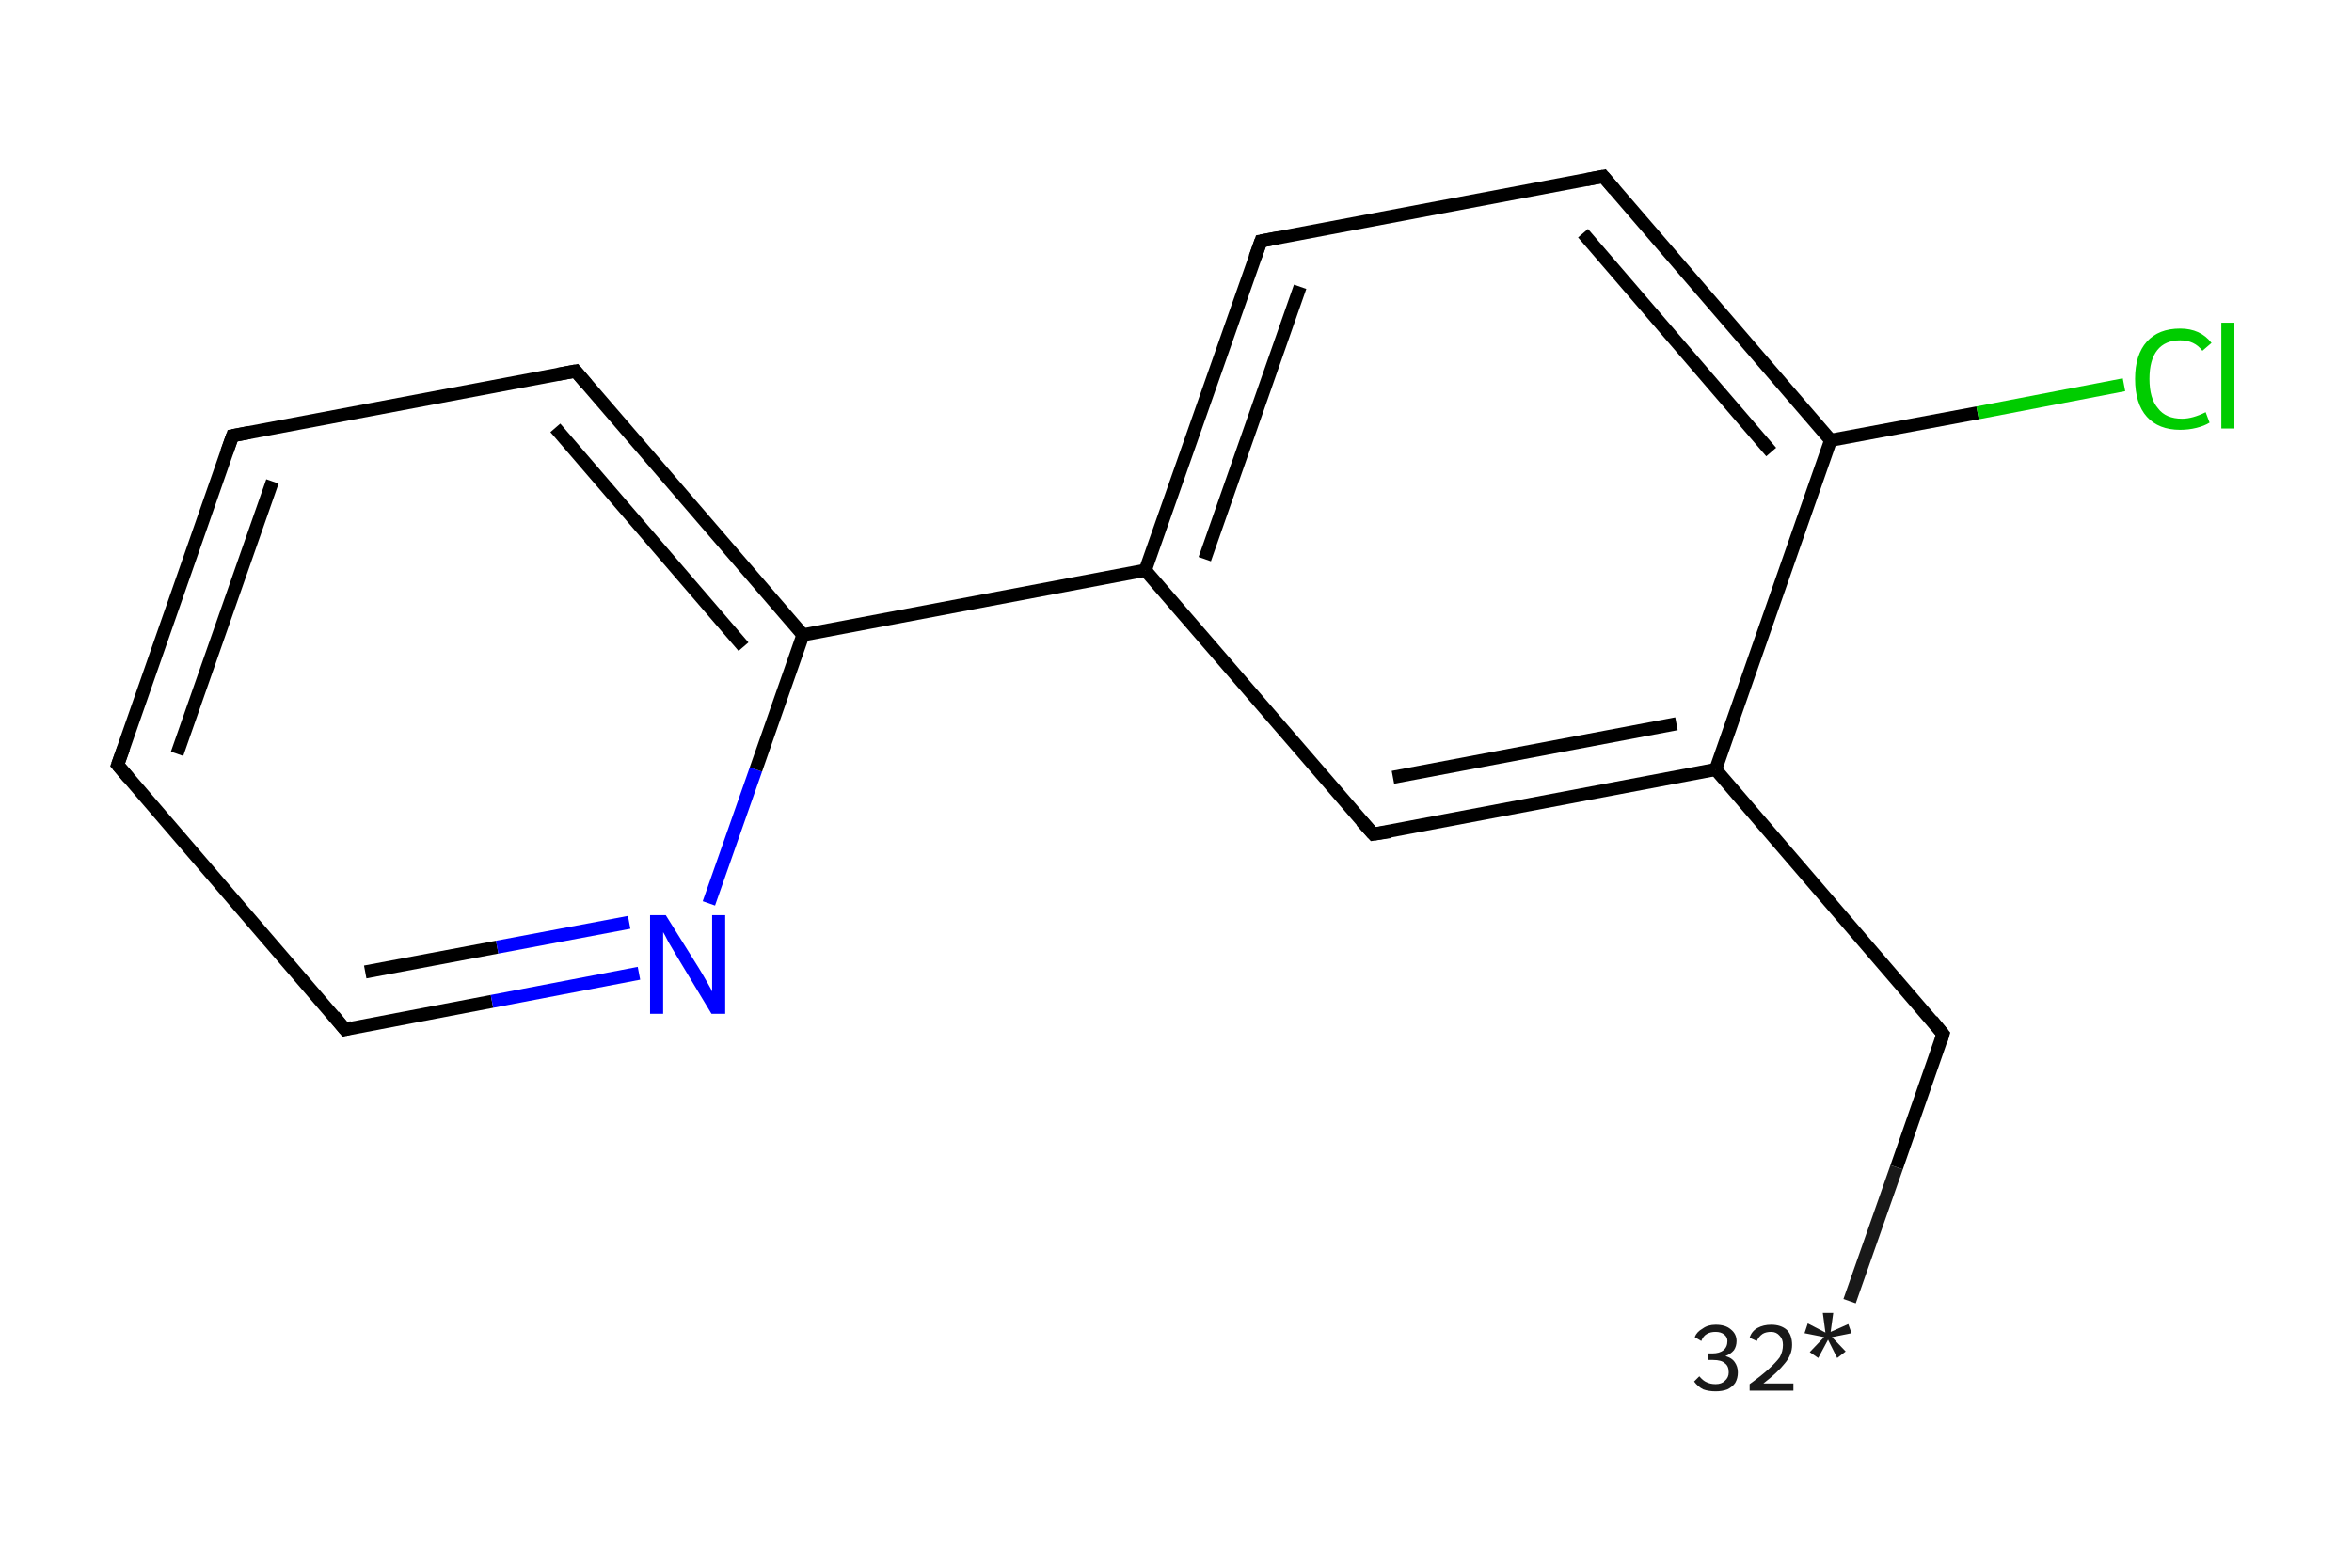 <?xml version='1.0' encoding='iso-8859-1'?>
<svg version='1.1' baseProfile='full'
              xmlns='http://www.w3.org/2000/svg'
                      xmlns:rdkit='http://www.rdkit.org/xml'
                      xmlns:xlink='http://www.w3.org/1999/xlink'
                  xml:space='preserve'
width='360px' height='240px' viewBox='0 0 360 240'>
<!-- END OF HEADER -->
<rect style='opacity:1.0;fill:#FFFFFF;stroke:none' width='360.0' height='240.0' x='0.0' y='0.0'> </rect>
<path class='bond-0 atom-0 atom-1' d='M 283.1,199.2 L 290.3,178.7' style='fill:none;fill-rule:evenodd;stroke:#191919;stroke-width:2.0px;stroke-linecap:butt;stroke-linejoin:miter;stroke-opacity:1' />
<path class='bond-0 atom-0 atom-1' d='M 290.3,178.7 L 297.4,158.3' style='fill:none;fill-rule:evenodd;stroke:#000000;stroke-width:2.0px;stroke-linecap:butt;stroke-linejoin:miter;stroke-opacity:1' />
<path class='bond-1 atom-1 atom-2' d='M 297.4,158.3 L 262.6,117.8' style='fill:none;fill-rule:evenodd;stroke:#000000;stroke-width:2.0px;stroke-linecap:butt;stroke-linejoin:miter;stroke-opacity:1' />
<path class='bond-2 atom-2 atom-3' d='M 262.6,117.8 L 210.2,127.7' style='fill:none;fill-rule:evenodd;stroke:#000000;stroke-width:2.0px;stroke-linecap:butt;stroke-linejoin:miter;stroke-opacity:1' />
<path class='bond-2 atom-2 atom-3' d='M 256.6,110.8 L 213.2,119.0' style='fill:none;fill-rule:evenodd;stroke:#000000;stroke-width:2.0px;stroke-linecap:butt;stroke-linejoin:miter;stroke-opacity:1' />
<path class='bond-3 atom-3 atom-4' d='M 210.2,127.7 L 175.3,87.3' style='fill:none;fill-rule:evenodd;stroke:#000000;stroke-width:2.0px;stroke-linecap:butt;stroke-linejoin:miter;stroke-opacity:1' />
<path class='bond-4 atom-4 atom-5' d='M 175.3,87.3 L 122.9,97.2' style='fill:none;fill-rule:evenodd;stroke:#000000;stroke-width:2.0px;stroke-linecap:butt;stroke-linejoin:miter;stroke-opacity:1' />
<path class='bond-5 atom-5 atom-6' d='M 122.9,97.2 L 88.1,56.8' style='fill:none;fill-rule:evenodd;stroke:#000000;stroke-width:2.0px;stroke-linecap:butt;stroke-linejoin:miter;stroke-opacity:1' />
<path class='bond-5 atom-5 atom-6' d='M 113.8,99.0 L 85.0,65.5' style='fill:none;fill-rule:evenodd;stroke:#000000;stroke-width:2.0px;stroke-linecap:butt;stroke-linejoin:miter;stroke-opacity:1' />
<path class='bond-6 atom-6 atom-7' d='M 88.1,56.8 L 35.6,66.7' style='fill:none;fill-rule:evenodd;stroke:#000000;stroke-width:2.0px;stroke-linecap:butt;stroke-linejoin:miter;stroke-opacity:1' />
<path class='bond-7 atom-7 atom-8' d='M 35.6,66.7 L 18.0,117.1' style='fill:none;fill-rule:evenodd;stroke:#000000;stroke-width:2.0px;stroke-linecap:butt;stroke-linejoin:miter;stroke-opacity:1' />
<path class='bond-7 atom-7 atom-8' d='M 41.7,73.7 L 27.1,115.4' style='fill:none;fill-rule:evenodd;stroke:#000000;stroke-width:2.0px;stroke-linecap:butt;stroke-linejoin:miter;stroke-opacity:1' />
<path class='bond-8 atom-8 atom-9' d='M 18.0,117.1 L 52.8,157.6' style='fill:none;fill-rule:evenodd;stroke:#000000;stroke-width:2.0px;stroke-linecap:butt;stroke-linejoin:miter;stroke-opacity:1' />
<path class='bond-9 atom-9 atom-10' d='M 52.8,157.6 L 75.3,153.3' style='fill:none;fill-rule:evenodd;stroke:#000000;stroke-width:2.0px;stroke-linecap:butt;stroke-linejoin:miter;stroke-opacity:1' />
<path class='bond-9 atom-9 atom-10' d='M 75.3,153.3 L 97.8,149.0' style='fill:none;fill-rule:evenodd;stroke:#0000FF;stroke-width:2.0px;stroke-linecap:butt;stroke-linejoin:miter;stroke-opacity:1' />
<path class='bond-9 atom-9 atom-10' d='M 55.9,148.8 L 76.1,145.0' style='fill:none;fill-rule:evenodd;stroke:#000000;stroke-width:2.0px;stroke-linecap:butt;stroke-linejoin:miter;stroke-opacity:1' />
<path class='bond-9 atom-9 atom-10' d='M 76.1,145.0 L 96.3,141.2' style='fill:none;fill-rule:evenodd;stroke:#0000FF;stroke-width:2.0px;stroke-linecap:butt;stroke-linejoin:miter;stroke-opacity:1' />
<path class='bond-10 atom-4 atom-11' d='M 175.3,87.3 L 193.0,36.9' style='fill:none;fill-rule:evenodd;stroke:#000000;stroke-width:2.0px;stroke-linecap:butt;stroke-linejoin:miter;stroke-opacity:1' />
<path class='bond-10 atom-4 atom-11' d='M 184.4,85.6 L 199.0,43.9' style='fill:none;fill-rule:evenodd;stroke:#000000;stroke-width:2.0px;stroke-linecap:butt;stroke-linejoin:miter;stroke-opacity:1' />
<path class='bond-11 atom-11 atom-12' d='M 193.0,36.9 L 245.4,27.0' style='fill:none;fill-rule:evenodd;stroke:#000000;stroke-width:2.0px;stroke-linecap:butt;stroke-linejoin:miter;stroke-opacity:1' />
<path class='bond-12 atom-12 atom-13' d='M 245.4,27.0 L 280.2,67.4' style='fill:none;fill-rule:evenodd;stroke:#000000;stroke-width:2.0px;stroke-linecap:butt;stroke-linejoin:miter;stroke-opacity:1' />
<path class='bond-12 atom-12 atom-13' d='M 242.3,35.7 L 271.1,69.2' style='fill:none;fill-rule:evenodd;stroke:#000000;stroke-width:2.0px;stroke-linecap:butt;stroke-linejoin:miter;stroke-opacity:1' />
<path class='bond-13 atom-13 atom-14' d='M 280.2,67.4 L 302.7,63.2' style='fill:none;fill-rule:evenodd;stroke:#000000;stroke-width:2.0px;stroke-linecap:butt;stroke-linejoin:miter;stroke-opacity:1' />
<path class='bond-13 atom-13 atom-14' d='M 302.7,63.2 L 325.1,58.9' style='fill:none;fill-rule:evenodd;stroke:#00CC00;stroke-width:2.0px;stroke-linecap:butt;stroke-linejoin:miter;stroke-opacity:1' />
<path class='bond-14 atom-13 atom-2' d='M 280.2,67.4 L 262.6,117.8' style='fill:none;fill-rule:evenodd;stroke:#000000;stroke-width:2.0px;stroke-linecap:butt;stroke-linejoin:miter;stroke-opacity:1' />
<path class='bond-15 atom-10 atom-5' d='M 108.5,138.3 L 115.7,117.8' style='fill:none;fill-rule:evenodd;stroke:#0000FF;stroke-width:2.0px;stroke-linecap:butt;stroke-linejoin:miter;stroke-opacity:1' />
<path class='bond-15 atom-10 atom-5' d='M 115.7,117.8 L 122.9,97.2' style='fill:none;fill-rule:evenodd;stroke:#000000;stroke-width:2.0px;stroke-linecap:butt;stroke-linejoin:miter;stroke-opacity:1' />
<path d='M 297.1,159.3 L 297.4,158.3 L 295.7,156.2' style='fill:none;stroke:#000000;stroke-width:2.0px;stroke-linecap:butt;stroke-linejoin:miter;stroke-opacity:1;' />
<path d='M 212.8,127.3 L 210.2,127.7 L 208.4,125.7' style='fill:none;stroke:#000000;stroke-width:2.0px;stroke-linecap:butt;stroke-linejoin:miter;stroke-opacity:1;' />
<path d='M 89.8,58.8 L 88.1,56.8 L 85.4,57.3' style='fill:none;stroke:#000000;stroke-width:2.0px;stroke-linecap:butt;stroke-linejoin:miter;stroke-opacity:1;' />
<path d='M 38.2,66.2 L 35.6,66.7 L 34.7,69.2' style='fill:none;stroke:#000000;stroke-width:2.0px;stroke-linecap:butt;stroke-linejoin:miter;stroke-opacity:1;' />
<path d='M 18.9,114.6 L 18.0,117.1 L 19.7,119.1' style='fill:none;stroke:#000000;stroke-width:2.0px;stroke-linecap:butt;stroke-linejoin:miter;stroke-opacity:1;' />
<path d='M 51.1,155.5 L 52.8,157.6 L 53.9,157.3' style='fill:none;stroke:#000000;stroke-width:2.0px;stroke-linecap:butt;stroke-linejoin:miter;stroke-opacity:1;' />
<path d='M 192.1,39.4 L 193.0,36.9 L 195.6,36.4' style='fill:none;stroke:#000000;stroke-width:2.0px;stroke-linecap:butt;stroke-linejoin:miter;stroke-opacity:1;' />
<path d='M 242.8,27.5 L 245.4,27.0 L 247.1,29.0' style='fill:none;stroke:#000000;stroke-width:2.0px;stroke-linecap:butt;stroke-linejoin:miter;stroke-opacity:1;' />
<path class='atom-0' d='M 264.1 207.6
Q 265.1 207.9, 265.5 208.5
Q 266.0 209.2, 266.0 210.1
Q 266.0 211.0, 265.6 211.7
Q 265.2 212.3, 264.4 212.7
Q 263.6 213.0, 262.6 213.0
Q 261.5 213.0, 260.7 212.7
Q 259.9 212.3, 259.3 211.5
L 260.1 210.7
Q 260.7 211.4, 261.2 211.6
Q 261.8 211.9, 262.6 211.9
Q 263.5 211.9, 264.0 211.4
Q 264.6 210.9, 264.6 210.1
Q 264.6 209.1, 264.0 208.7
Q 263.5 208.2, 262.2 208.2
L 261.5 208.2
L 261.5 207.2
L 262.1 207.2
Q 263.2 207.2, 263.8 206.7
Q 264.4 206.2, 264.4 205.3
Q 264.4 204.7, 263.9 204.3
Q 263.4 203.9, 262.6 203.9
Q 261.8 203.9, 261.3 204.2
Q 260.7 204.5, 260.4 205.3
L 259.4 204.7
Q 259.7 203.9, 260.6 203.4
Q 261.4 202.8, 262.6 202.8
Q 264.1 202.8, 264.9 203.5
Q 265.8 204.2, 265.8 205.3
Q 265.8 206.1, 265.4 206.7
Q 264.9 207.3, 264.1 207.6
' fill='#191919'/>
<path class='atom-0' d='M 267.8 204.8
Q 268.1 203.8, 269.0 203.3
Q 269.9 202.8, 271.1 202.8
Q 272.6 202.8, 273.5 203.6
Q 274.3 204.4, 274.3 205.9
Q 274.3 207.4, 273.2 208.7
Q 272.1 210.1, 269.9 211.8
L 274.5 211.8
L 274.5 212.9
L 267.8 212.9
L 267.8 211.9
Q 269.6 210.6, 270.7 209.6
Q 271.8 208.6, 272.4 207.8
Q 272.9 206.9, 272.9 205.9
Q 272.9 205.0, 272.4 204.5
Q 271.9 203.9, 271.1 203.9
Q 270.3 203.9, 269.8 204.2
Q 269.2 204.6, 268.9 205.3
L 267.8 204.8
' fill='#191919'/>
<path class='atom-0' d='M 277.0 207.0
L 279.2 204.7
L 276.2 204.1
L 276.7 202.6
L 279.4 204.0
L 279.0 201.0
L 280.6 201.0
L 280.2 203.9
L 282.9 202.7
L 283.4 204.1
L 280.4 204.7
L 282.5 206.9
L 281.2 207.9
L 279.8 205.1
L 278.3 207.9
L 277.0 207.0
' fill='#191919'/>
<path class='atom-10' d='M 101.9 140.1
L 106.9 148.1
Q 107.4 148.9, 108.2 150.3
Q 109.0 151.7, 109.0 151.8
L 109.0 140.1
L 111.0 140.1
L 111.0 155.2
L 108.9 155.2
L 103.6 146.4
Q 103.0 145.4, 102.3 144.2
Q 101.7 143.0, 101.5 142.7
L 101.5 155.2
L 99.5 155.2
L 99.5 140.1
L 101.9 140.1
' fill='#0000FF'/>
<path class='atom-14' d='M 326.8 58.0
Q 326.8 54.3, 328.6 52.3
Q 330.4 50.3, 333.7 50.3
Q 336.8 50.3, 338.5 52.5
L 337.1 53.7
Q 335.9 52.1, 333.7 52.1
Q 331.4 52.1, 330.2 53.6
Q 329.0 55.1, 329.0 58.0
Q 329.0 61.0, 330.3 62.5
Q 331.5 64.1, 334.0 64.1
Q 335.6 64.1, 337.6 63.1
L 338.2 64.7
Q 337.4 65.2, 336.2 65.5
Q 335.0 65.8, 333.7 65.8
Q 330.4 65.8, 328.6 63.8
Q 326.8 61.8, 326.8 58.0
' fill='#00CC00'/>
<path class='atom-14' d='M 340.0 49.4
L 342.0 49.4
L 342.0 65.6
L 340.0 65.6
L 340.0 49.4
' fill='#00CC00'/>
</svg>
